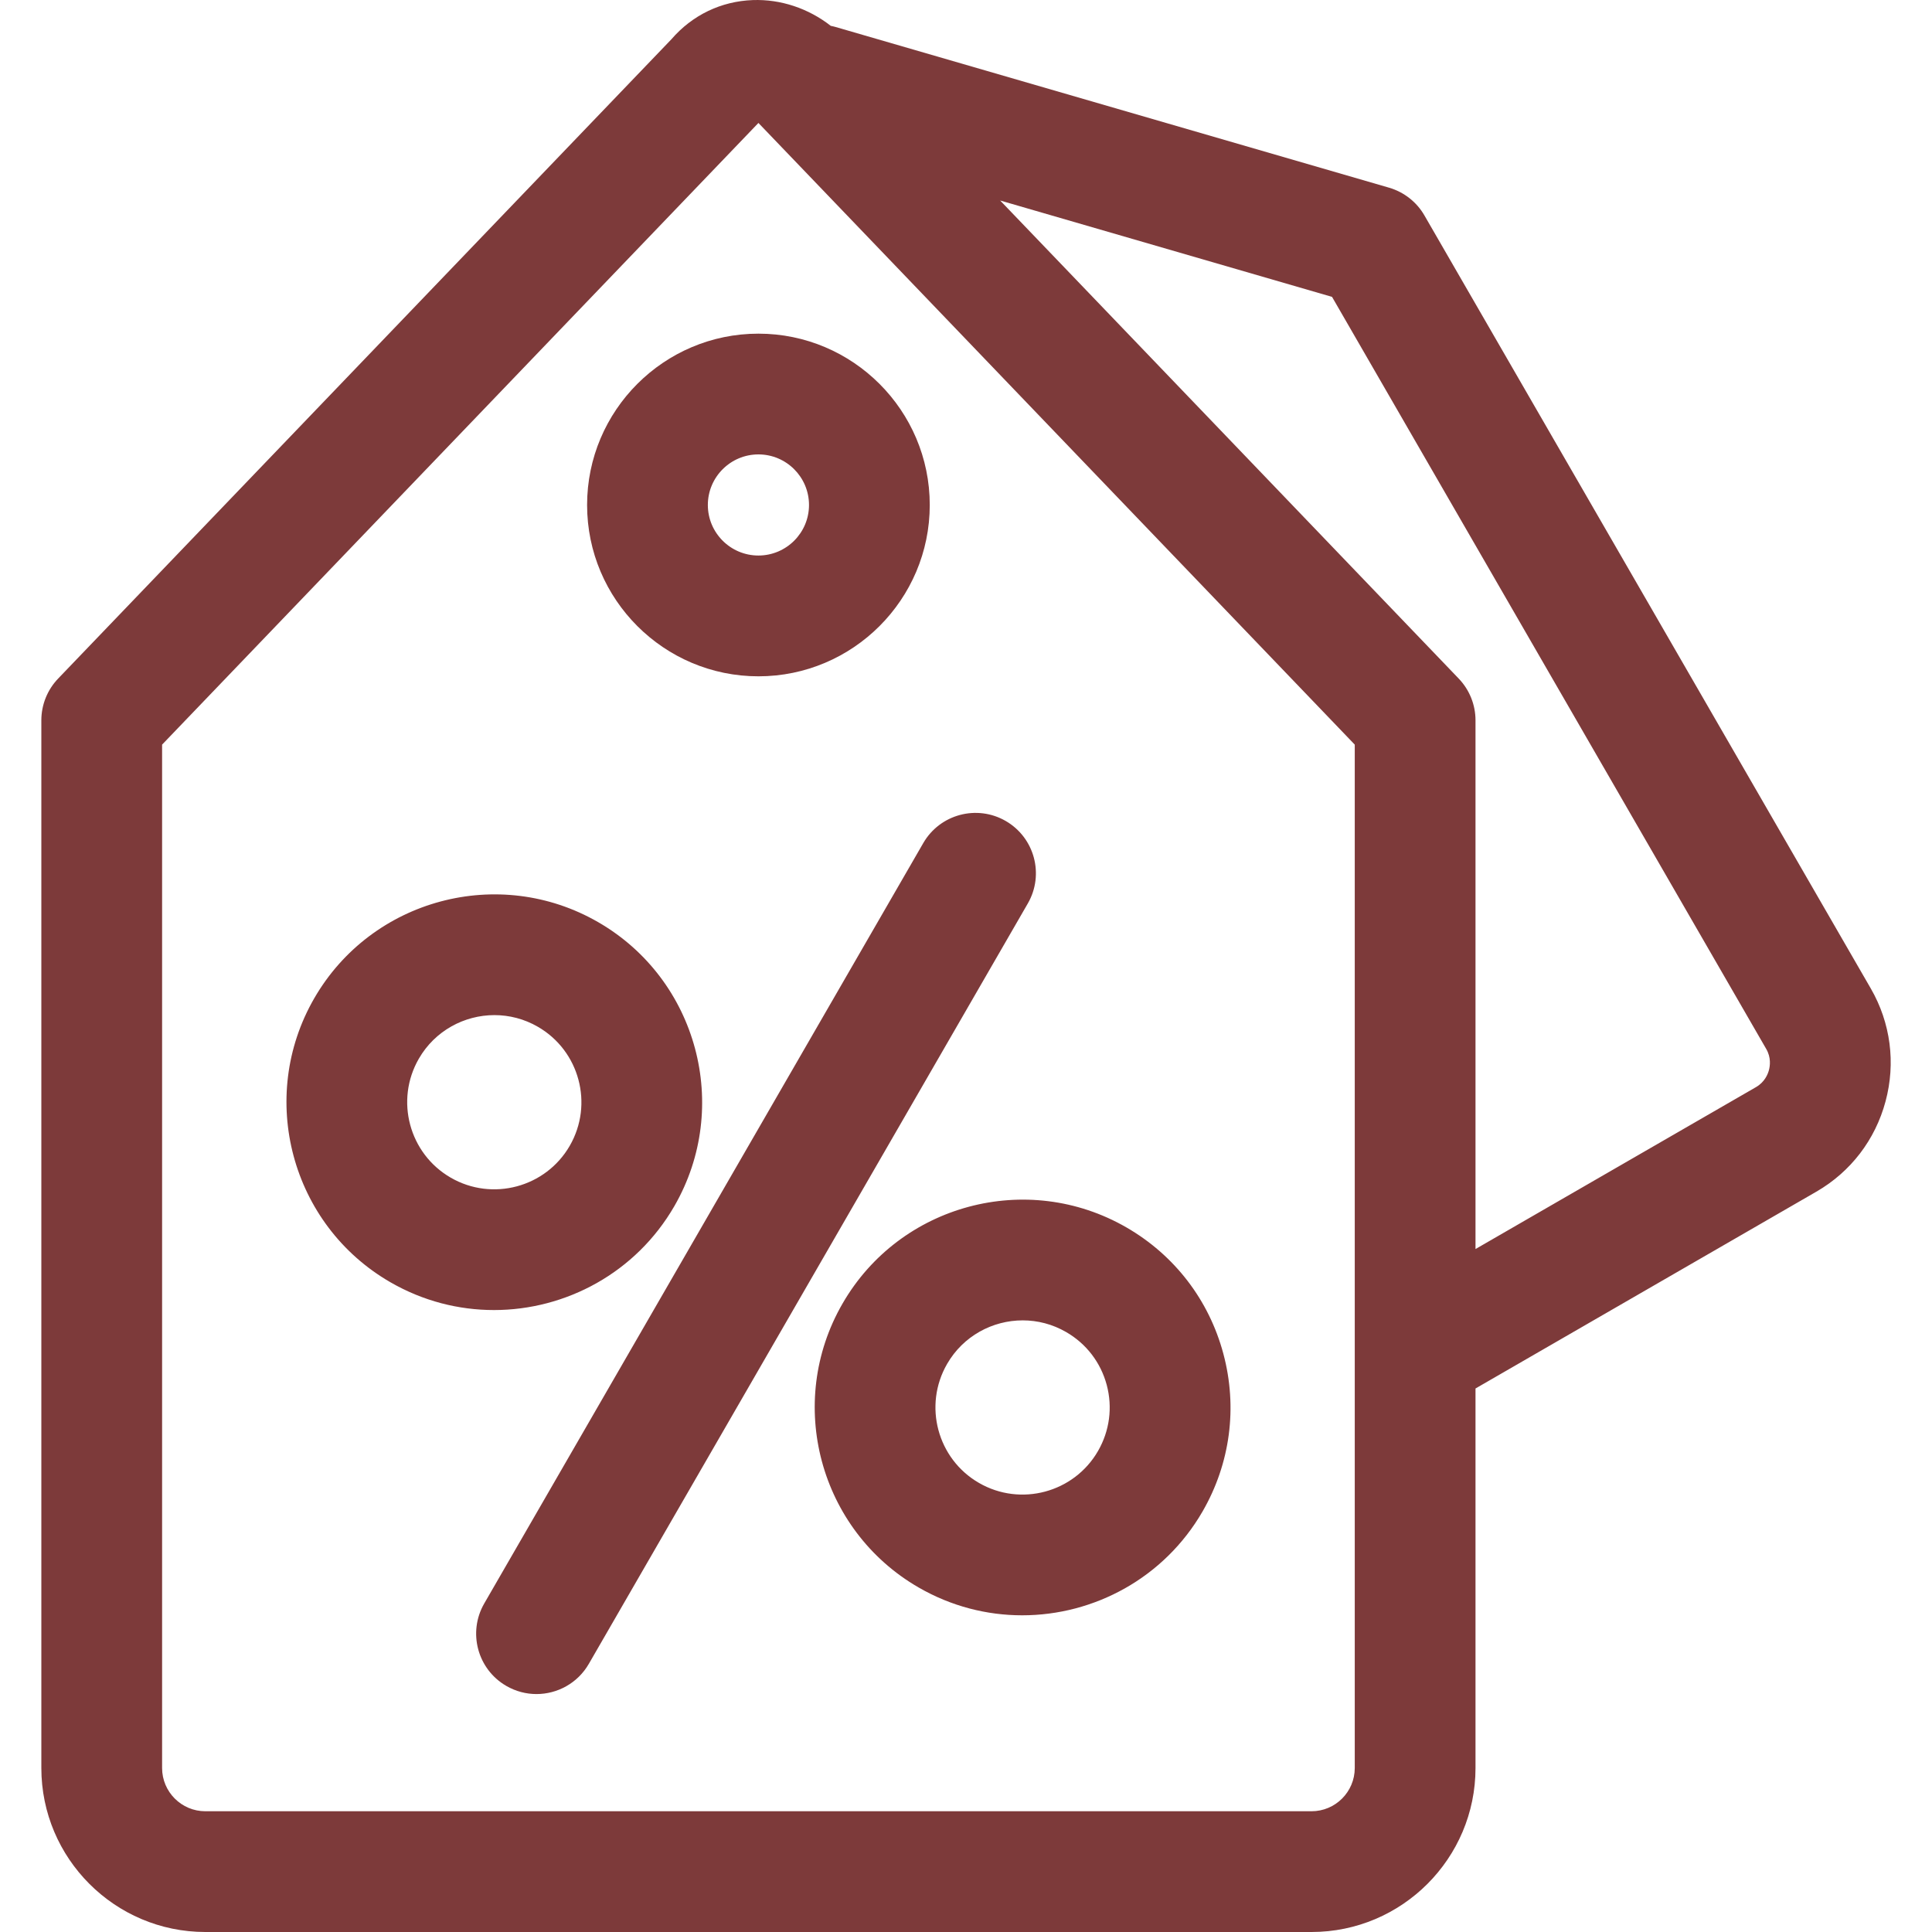<svg width="50" height="50" viewBox="0 0 50 50" fill="none" xmlns="http://www.w3.org/2000/svg">
<g clip-path="url(#clip0_1293_606)">
<path d="M23.894 21.819C24.325 21.072 25.281 20.816 26.028 21.247C26.775 21.679 27.031 22.634 26.6 23.381L15.239 43.06C14.949 43.562 14.424 43.842 13.884 43.842C13.619 43.842 13.35 43.774 13.104 43.632C12.357 43.201 12.101 42.245 12.532 41.498L23.894 21.819ZM12.784 33.904C11.871 33.904 10.948 33.672 10.103 33.184C7.534 31.701 6.65 28.404 8.133 25.835C9.617 23.266 12.914 22.383 15.482 23.866H15.482C18.051 25.349 18.935 28.646 17.452 31.215C16.456 32.939 14.644 33.904 12.784 33.904ZM11.665 30.478C12.742 31.1 14.124 30.729 14.745 29.653C15.367 28.576 14.997 27.194 13.92 26.573C13.566 26.368 13.179 26.271 12.796 26.271C12.017 26.271 11.257 26.675 10.84 27.398C10.218 28.475 10.588 29.856 11.665 30.478ZM29.153 31.766C30.398 32.485 31.288 33.645 31.66 35.033C32.032 36.421 31.841 37.871 31.123 39.115C30.127 40.839 28.315 41.804 26.454 41.804C25.542 41.804 24.619 41.572 23.774 41.084C21.205 39.601 20.321 36.304 21.805 33.736C23.288 31.166 26.584 30.283 29.153 31.766ZM26.467 34.171C25.687 34.171 24.928 34.575 24.511 35.298C23.889 36.375 24.259 37.757 25.336 38.378C26.413 39 27.795 38.629 28.416 37.553C28.717 37.031 28.797 36.424 28.642 35.842C28.486 35.26 28.113 34.774 27.591 34.473C27.237 34.268 26.85 34.171 26.467 34.171ZM48.798 28.503C48.532 29.497 47.896 30.327 47.008 30.84L38.186 35.934V45.756C38.186 48.096 36.282 50 33.942 50H5.314C2.974 50 1.07 48.096 1.07 45.756V18.642C1.07 18.239 1.226 17.852 1.505 17.561L17.377 1.015C17.916 0.391 18.661 0.032 19.481 0.002C20.205 -0.024 20.92 0.216 21.5 0.669C21.541 0.677 21.582 0.686 21.623 0.698L35.948 4.857C36.335 4.97 36.664 5.227 36.865 5.577L48.417 25.584C48.929 26.472 49.065 27.509 48.798 28.503ZM35.061 19.271L19.628 3.182L4.195 19.271V45.756C4.195 46.373 4.697 46.875 5.314 46.875H33.942C34.559 46.875 35.061 46.373 35.061 45.756V19.271H35.061ZM45.71 27.147L34.473 7.683L25.884 5.189L37.751 17.561C38.03 17.852 38.186 18.239 38.186 18.642V32.325L45.446 28.134C45.669 28.005 45.751 27.803 45.78 27.694C45.809 27.585 45.839 27.369 45.71 27.147ZM19.628 8.635C22.073 8.635 24.062 10.624 24.062 13.069C24.062 15.514 22.073 17.503 19.628 17.503C17.183 17.503 15.194 15.514 15.194 13.069C15.194 10.624 17.183 8.635 19.628 8.635ZM19.628 11.76C18.906 11.76 18.319 12.347 18.319 13.069C18.319 13.79 18.906 14.377 19.628 14.377C20.35 14.377 20.937 13.79 20.937 13.069C20.937 12.347 20.35 11.76 19.628 11.76Z" fill="#7D3A3A"/>
</g>
<defs>
<clipPath id="clip0_1293_606">
<rect width="50" height="50" fill="white"/>
</clipPath>
</defs>
</svg>
